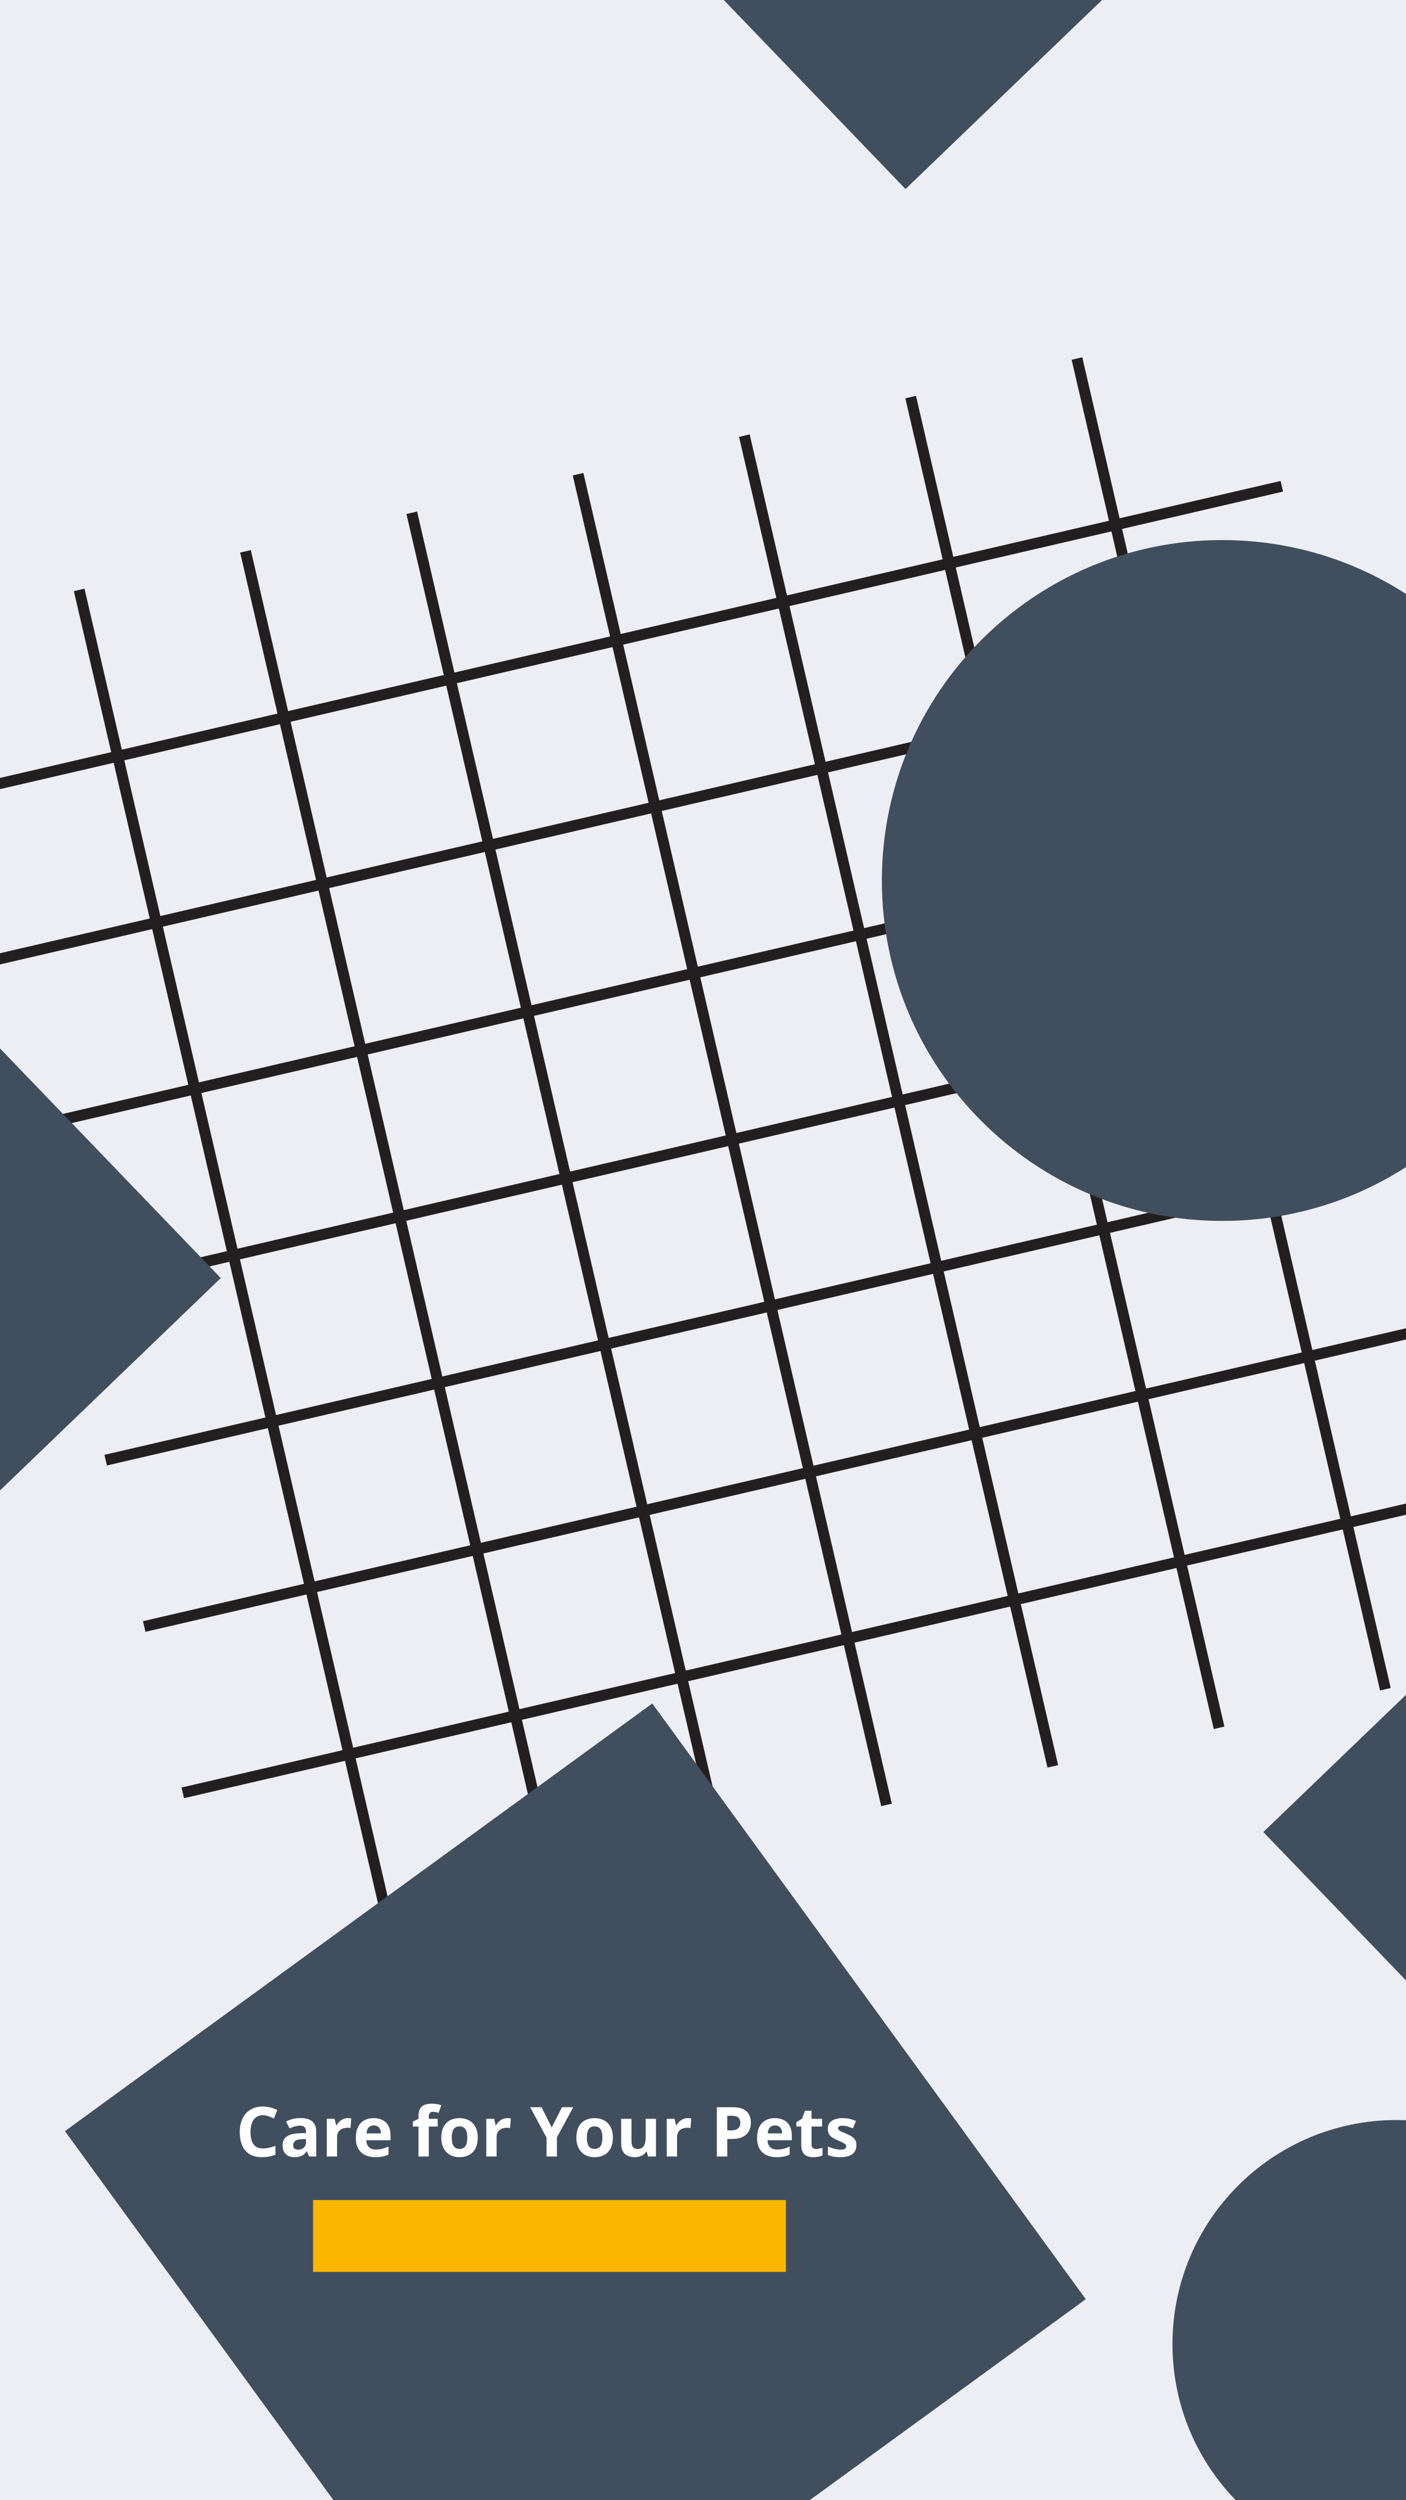 <svg xmlns="http://www.w3.org/2000/svg" xmlns:xlink="http://www.w3.org/1999/xlink" width="1080" zoomAndPan="magnify" viewBox="0 0 810 1440" height="1920" preserveAspectRatio="xMidYMid meet" version="1.0"><defs><g/><clipPath id="7efaa49d22"><path d="M 0 205 L 810 205 L 810 1107 L 0 1107 Z M 0 205 " clip-rule="nonzero"/></clipPath><clipPath id="a5fad800da"><path d="M -50.184 361.957 L 716.238 184.266 L 893.93 950.684 L 127.508 1128.375 Z M -50.184 361.957 " clip-rule="nonzero"/></clipPath><clipPath id="18242d0ebf"><path d="M -50.184 361.957 L 716.238 184.266 L 893.93 950.684 L 127.508 1128.375 Z M -50.184 361.957 " clip-rule="nonzero"/></clipPath><clipPath id="4473cfcc5a"><path d="M -50.184 361.957 L 716.238 184.266 L 893.93 950.684 L 127.508 1128.375 Z M -50.184 361.957 " clip-rule="nonzero"/></clipPath><clipPath id="df17a03b8e"><path d="M 727 895 L 810 895 L 810 1222 L 727 1222 Z M 727 895 " clip-rule="nonzero"/></clipPath><clipPath id="f9b4f72881"><path d="M 727.812 1055.145 L 893.688 895.621 L 1053.207 1061.496 L 887.332 1221.02 Z M 727.812 1055.145 " clip-rule="nonzero"/></clipPath><clipPath id="1067a9f44a"><path d="M 727.812 1055.145 L 893.688 895.621 L 1053.207 1061.496 L 887.332 1221.02 Z M 727.812 1055.145 " clip-rule="nonzero"/></clipPath><clipPath id="c1a8b1b389"><path d="M 362 0 L 688 0 L 688 109 L 362 109 Z M 362 0 " clip-rule="nonzero"/></clipPath><clipPath id="ff7b63647b"><path d="M 362.152 -57 L 528.027 -216.523 L 687.551 -50.648 L 521.676 108.875 Z M 362.152 -57 " clip-rule="nonzero"/></clipPath><clipPath id="a2452d26d5"><path d="M 362.152 -57 L 528.027 -216.523 L 687.551 -50.648 L 521.676 108.875 Z M 362.152 -57 " clip-rule="nonzero"/></clipPath><clipPath id="302814e2b7"><path d="M 0 570 L 128 570 L 128 896 L 0 896 Z M 0 570 " clip-rule="nonzero"/></clipPath><clipPath id="c35a8d2f3d"><path d="M -198.207 729.746 L -32.332 570.223 L 127.191 736.098 L -38.684 895.621 Z M -198.207 729.746 " clip-rule="nonzero"/></clipPath><clipPath id="f6a7a77751"><path d="M -198.207 729.746 L -32.332 570.223 L 127.191 736.098 L -38.684 895.621 Z M -198.207 729.746 " clip-rule="nonzero"/></clipPath><clipPath id="c96b97c3cd"><path d="M 675.461 1221.02 L 810 1221.02 L 810 1440 L 675.461 1440 Z M 675.461 1221.02 " clip-rule="nonzero"/></clipPath><clipPath id="6ec36018d9"><path d="M 804.523 1221.02 C 733.246 1221.02 675.461 1278.801 675.461 1350.078 C 675.461 1421.355 733.246 1479.137 804.523 1479.137 C 875.801 1479.137 933.582 1421.355 933.582 1350.078 C 933.582 1278.801 875.801 1221.02 804.523 1221.02 Z M 804.523 1221.02 " clip-rule="nonzero"/></clipPath><clipPath id="2c8a734d1c"><path d="M 37 981 L 626 981 L 626 1440 L 37 1440 Z M 37 981 " clip-rule="nonzero"/></clipPath><clipPath id="8419d6a376"><path d="M 37.41 1227.406 L 375.781 981.109 L 625.516 1324.203 L 287.141 1570.5 Z M 37.41 1227.406 " clip-rule="nonzero"/></clipPath><clipPath id="78a3348d66"><path d="M 37.41 1227.406 L 375.781 981.109 L 625.516 1324.203 L 287.141 1570.5 Z M 37.41 1227.406 " clip-rule="nonzero"/></clipPath><clipPath id="57f8704afc"><path d="M 180.348 1267.094 L 452.789 1267.094 L 452.789 1308.48 L 180.348 1308.48 Z M 180.348 1267.094 " clip-rule="nonzero"/></clipPath><clipPath id="a0a73c1637"><path d="M 508.051 311.047 L 810 311.047 L 810 703.18 L 508.051 703.18 Z M 508.051 311.047 " clip-rule="nonzero"/></clipPath><clipPath id="156a2779aa"><path d="M 704.117 311.047 C 595.832 311.047 508.051 398.828 508.051 507.113 C 508.051 615.398 595.832 703.18 704.117 703.18 C 812.402 703.18 900.184 615.398 900.184 507.113 C 900.184 398.828 812.402 311.047 704.117 311.047 Z M 704.117 311.047 " clip-rule="nonzero"/></clipPath></defs><rect x="-81" width="972" fill="#ffffff" y="-144" height="1728" fill-opacity="1"/><rect x="-81" width="972" fill="#edeef4" y="-144" height="1728" fill-opacity="1"/><g clip-path="url(#7efaa49d22)"><g clip-path="url(#a5fad800da)"><g clip-path="url(#18242d0ebf)"><g clip-path="url(#4473cfcc5a)"><path fill="#231f20" d="M 739.16 283.133 L 737.738 277 L 645 298.5 L 623.5 205.766 L 617.367 207.188 L 638.871 299.922 L 549.199 320.715 L 527.699 227.977 L 521.566 229.398 L 543.066 322.137 L 453.395 342.926 L 431.895 250.188 L 425.762 251.609 L 447.266 344.348 L 357.594 365.137 L 336.094 272.398 L 329.961 273.82 L 351.461 366.559 L 261.789 387.348 L 240.289 294.609 L 234.156 296.031 L 255.66 388.77 L 165.988 409.559 L 144.488 316.82 L 138.355 318.242 L 159.855 410.98 L 70.184 431.77 L 48.684 339.035 L 42.551 340.453 L 64.055 433.191 L -28.684 454.691 L -27.262 460.824 L 65.477 439.324 L 86.266 528.996 L -6.473 550.496 L -5.051 556.625 L 87.688 535.125 L 108.477 624.797 L 15.738 646.297 L 17.16 652.43 L 109.898 630.93 L 130.688 720.602 L 37.949 742.102 L 39.371 748.23 L 132.109 726.73 L 152.898 816.402 L 60.16 837.902 L 61.582 844.035 L 154.32 822.535 L 175.109 912.203 L 82.375 933.707 L 83.793 939.836 L 176.531 918.336 L 197.32 1008.008 L 104.586 1029.508 L 106.008 1035.641 L 198.742 1014.141 L 220.242 1106.875 L 226.375 1105.453 L 204.875 1012.719 L 294.547 991.926 L 316.047 1084.664 L 322.18 1083.242 L 300.676 990.508 L 390.348 969.715 L 411.848 1062.453 L 417.98 1061.031 L 396.48 968.293 L 486.152 947.504 L 507.652 1040.242 L 513.781 1038.82 L 492.281 946.082 L 581.953 925.293 L 603.453 1018.031 L 609.586 1016.609 L 588.086 923.871 L 677.758 903.082 L 699.258 995.82 L 705.387 994.398 L 683.887 901.66 L 773.559 880.871 L 795.059 973.609 L 801.191 972.188 L 779.691 879.449 L 872.426 857.949 L 871.008 851.816 L 778.27 873.316 L 757.48 783.648 L 850.215 762.145 L 848.793 756.016 L 756.059 777.516 L 735.27 687.844 L 828.004 666.344 L 826.582 660.211 L 733.848 681.711 L 713.055 592.043 L 805.793 570.539 L 804.371 564.41 L 711.633 585.91 L 690.844 496.238 L 783.582 474.738 L 782.16 468.605 L 689.422 490.105 L 668.633 400.438 L 761.371 378.934 L 759.949 372.805 L 667.211 394.305 L 646.422 304.633 Z M 544.488 328.266 L 565.277 417.938 L 475.605 438.727 L 454.816 349.055 Z M 419.516 660.098 L 440.309 749.77 L 350.637 770.559 L 329.848 680.887 Z M 328.426 674.754 L 307.633 585.086 L 397.305 564.293 L 418.094 653.965 Z M 425.648 658.676 L 515.32 637.887 L 536.109 727.559 L 446.438 748.348 Z M 424.227 652.543 L 403.438 562.871 L 493.109 542.082 L 513.898 631.754 Z M 402.016 556.742 L 381.227 467.07 L 470.898 446.281 L 491.688 535.953 Z M 395.883 558.164 L 306.211 578.953 L 285.422 489.281 L 375.094 468.492 Z M 300.082 580.375 L 210.41 601.164 L 189.621 511.492 L 279.293 490.703 Z M 301.504 586.504 L 322.293 676.176 L 232.621 696.969 L 211.832 607.297 Z M 323.715 682.309 L 344.504 771.98 L 254.832 792.77 L 234.043 703.098 Z M 345.926 778.109 L 366.715 867.781 L 277.043 888.57 L 256.254 798.902 Z M 352.059 776.691 L 441.727 755.898 L 462.52 845.57 L 372.848 866.359 Z M 447.859 754.477 L 537.531 733.688 L 558.32 823.359 L 468.648 844.148 Z M 543.664 732.266 L 633.332 711.477 L 654.125 801.148 L 564.453 821.938 Z M 542.242 726.137 L 521.449 636.465 L 611.121 615.676 L 631.914 705.344 Z M 520.031 630.332 L 499.238 540.66 L 588.91 519.871 L 609.699 609.543 Z M 497.816 534.531 L 477.027 444.859 L 566.699 424.07 L 587.488 513.738 Z M 448.684 350.477 L 469.477 440.148 L 379.805 460.938 L 359.016 371.266 Z M 352.883 372.688 L 373.672 462.359 L 284 483.148 L 263.211 393.48 Z M 257.082 394.902 L 277.871 484.57 L 188.199 505.363 L 167.41 415.691 Z M 71.605 437.902 L 161.277 417.113 L 182.066 506.781 L 92.395 527.574 Z M 93.816 533.703 L 183.488 512.914 L 204.277 602.586 L 114.609 623.375 Z M 116.027 629.508 L 205.699 608.719 L 226.488 698.387 L 136.82 719.18 Z M 138.242 725.309 L 227.91 704.52 L 248.703 794.191 L 159.031 814.98 Z M 160.453 821.113 L 250.125 800.324 L 270.914 889.992 L 181.242 910.785 Z M 203.453 1006.586 L 182.664 916.914 L 272.336 896.125 L 293.125 985.797 Z M 299.254 984.375 L 278.465 894.703 L 368.137 873.914 L 388.926 963.586 Z M 395.059 962.164 L 374.27 872.492 L 463.941 851.703 L 484.73 941.375 Z M 490.859 939.953 L 470.07 850.281 L 559.742 829.492 L 580.531 919.164 Z M 586.664 917.742 L 565.875 828.07 L 655.547 807.281 L 676.336 896.949 Z M 772.137 874.738 L 682.465 895.527 L 661.676 805.859 L 751.348 785.066 Z M 749.926 778.938 L 660.254 799.727 L 639.465 710.055 L 729.137 689.266 Z M 727.715 683.133 L 638.043 703.926 L 617.254 614.254 L 706.926 593.461 Z M 705.504 587.332 L 615.832 608.121 L 595.043 518.449 L 684.715 497.66 Z M 683.293 491.527 L 593.621 512.32 L 572.832 422.648 L 662.504 401.859 Z M 661.082 395.727 L 571.41 416.516 L 550.621 326.844 L 640.289 306.055 Z M 661.082 395.727 " fill-opacity="1" fill-rule="nonzero"/></g></g></g></g><g clip-path="url(#df17a03b8e)"><g clip-path="url(#f9b4f72881)"><g clip-path="url(#1067a9f44a)"><path fill="#404e5e" d="M 727.812 1055.145 L 893.688 895.621 L 1053.207 1061.496 L 887.332 1221.02 Z M 727.812 1055.145 " fill-opacity="1" fill-rule="nonzero"/></g></g></g><g clip-path="url(#c1a8b1b389)"><g clip-path="url(#ff7b63647b)"><g clip-path="url(#a2452d26d5)"><path fill="#404e5e" d="M 362.152 -57 L 528.027 -216.523 L 687.551 -50.648 L 521.676 108.875 Z M 362.152 -57 " fill-opacity="1" fill-rule="nonzero"/></g></g></g><g clip-path="url(#302814e2b7)"><g clip-path="url(#c35a8d2f3d)"><g clip-path="url(#f6a7a77751)"><path fill="#404e5e" d="M -198.207 729.746 L -32.332 570.223 L 127.191 736.098 L -38.684 895.621 Z M -198.207 729.746 " fill-opacity="1" fill-rule="nonzero"/></g></g></g><g clip-path="url(#c96b97c3cd)"><g clip-path="url(#6ec36018d9)"><path fill="#404e5e" d="M 675.461 1221.02 L 933.582 1221.02 L 933.582 1479.137 L 675.461 1479.137 Z M 675.461 1221.02 " fill-opacity="1" fill-rule="nonzero"/></g></g><g clip-path="url(#2c8a734d1c)"><g clip-path="url(#8419d6a376)"><g clip-path="url(#78a3348d66)"><path fill="#404e5e" d="M 37.41 1227.406 L 375.781 981.109 L 625.516 1324.203 L 287.141 1570.5 Z M 37.41 1227.406 " fill-opacity="1" fill-rule="nonzero"/></g></g></g><g clip-path="url(#57f8704afc)"><path fill="#fbb700" d="M 180.348 1267.094 L 452.789 1267.094 L 452.789 1308.48 L 180.348 1308.48 Z M 180.348 1267.094 " fill-opacity="1" fill-rule="nonzero"/></g><g fill="#ffffff" fill-opacity="1"><g transform="translate(135.799, 1242.023)"><g><path d="M 15.625 -23.781 C 14.477 -23.781 13.461 -23.555 12.578 -23.109 C 11.691 -22.672 10.945 -22.031 10.344 -21.188 C 9.738 -20.344 9.281 -19.32 8.969 -18.125 C 8.656 -16.938 8.5 -15.598 8.5 -14.109 C 8.5 -12.109 8.75 -10.398 9.25 -8.984 C 9.75 -7.566 10.52 -6.484 11.562 -5.734 C 12.613 -4.992 13.969 -4.625 15.625 -4.625 C 16.781 -4.625 17.938 -4.75 19.094 -5 C 20.25 -5.258 21.508 -5.629 22.875 -6.109 L 22.875 -1.062 C 21.613 -0.551 20.375 -0.18 19.156 0.047 C 17.945 0.273 16.582 0.391 15.062 0.391 C 12.133 0.391 9.727 -0.211 7.844 -1.422 C 5.969 -2.641 4.578 -4.336 3.672 -6.516 C 2.766 -8.691 2.312 -11.238 2.312 -14.156 C 2.312 -16.301 2.602 -18.266 3.188 -20.047 C 3.77 -21.836 4.625 -23.383 5.75 -24.688 C 6.875 -26 8.266 -27.008 9.922 -27.719 C 11.578 -28.438 13.477 -28.797 15.625 -28.797 C 17.039 -28.797 18.457 -28.617 19.875 -28.266 C 21.289 -27.91 22.645 -27.422 23.938 -26.797 L 22 -21.906 C 20.938 -22.406 19.867 -22.844 18.797 -23.219 C 17.723 -23.594 16.664 -23.781 15.625 -23.781 Z M 15.625 -23.781 "/></g></g></g><g fill="#ffffff" fill-opacity="1"><g transform="translate(161.138, 1242.023)"><g><path d="M 12 -22.156 C 14.914 -22.156 17.148 -21.52 18.703 -20.25 C 20.254 -18.977 21.031 -17.051 21.031 -14.469 L 21.031 0 L 16.891 0 L 15.75 -2.953 L 15.594 -2.953 C 14.969 -2.172 14.332 -1.535 13.688 -1.047 C 13.039 -0.555 12.297 -0.195 11.453 0.031 C 10.609 0.27 9.586 0.391 8.391 0.391 C 7.109 0.391 5.957 0.145 4.938 -0.344 C 3.926 -0.844 3.129 -1.598 2.547 -2.609 C 1.961 -3.629 1.672 -4.922 1.672 -6.484 C 1.672 -8.785 2.477 -10.484 4.094 -11.578 C 5.719 -12.672 8.145 -13.273 11.375 -13.391 L 15.141 -13.516 L 15.141 -14.469 C 15.141 -15.602 14.844 -16.438 14.25 -16.969 C 13.656 -17.5 12.828 -17.766 11.766 -17.766 C 10.711 -17.766 9.68 -17.613 8.672 -17.312 C 7.672 -17.02 6.664 -16.645 5.656 -16.188 L 3.688 -20.188 C 4.844 -20.801 6.133 -21.281 7.562 -21.625 C 8.988 -21.977 10.469 -22.156 12 -22.156 Z M 15.141 -10.062 L 12.859 -9.984 C 10.941 -9.93 9.609 -9.586 8.859 -8.953 C 8.117 -8.316 7.75 -7.484 7.75 -6.453 C 7.75 -5.547 8.016 -4.898 8.547 -4.516 C 9.078 -4.129 9.77 -3.938 10.625 -3.938 C 11.895 -3.938 12.961 -4.312 13.828 -5.062 C 14.703 -5.812 15.141 -6.879 15.141 -8.266 Z M 15.141 -10.062 "/></g></g></g><g fill="#ffffff" fill-opacity="1"><g transform="translate(185.156, 1242.023)"><g><path d="M 15.219 -22.109 C 15.52 -22.109 15.867 -22.094 16.266 -22.062 C 16.66 -22.031 16.977 -21.988 17.219 -21.938 L 16.781 -16.391 C 16.582 -16.453 16.305 -16.5 15.953 -16.531 C 15.598 -16.562 15.289 -16.578 15.031 -16.578 C 14.27 -16.578 13.531 -16.477 12.812 -16.281 C 12.094 -16.094 11.445 -15.781 10.875 -15.344 C 10.301 -14.914 9.848 -14.348 9.516 -13.641 C 9.191 -12.93 9.031 -12.066 9.031 -11.047 L 9.031 0 L 3.109 0 L 3.109 -21.703 L 7.594 -21.703 L 8.469 -18.062 L 8.75 -18.062 C 9.176 -18.801 9.707 -19.477 10.344 -20.094 C 10.988 -20.707 11.723 -21.195 12.547 -21.562 C 13.367 -21.926 14.258 -22.109 15.219 -22.109 Z M 15.219 -22.109 "/></g></g></g><g fill="#ffffff" fill-opacity="1"><g transform="translate(203.213, 1242.023)"><g><path d="M 12.062 -22.109 C 14.062 -22.109 15.785 -21.723 17.234 -20.953 C 18.691 -20.191 19.812 -19.078 20.594 -17.609 C 21.383 -16.148 21.781 -14.363 21.781 -12.25 L 21.781 -9.375 L 7.781 -9.375 C 7.852 -7.707 8.359 -6.395 9.297 -5.438 C 10.234 -4.488 11.535 -4.016 13.203 -4.016 C 14.586 -4.016 15.852 -4.156 17 -4.438 C 18.156 -4.727 19.344 -5.16 20.562 -5.734 L 20.562 -1.141 C 19.488 -0.609 18.363 -0.223 17.188 0.016 C 16.02 0.266 14.602 0.391 12.938 0.391 C 10.758 0.391 8.832 -0.008 7.156 -0.812 C 5.477 -1.613 4.16 -2.836 3.203 -4.484 C 2.254 -6.129 1.781 -8.203 1.781 -10.703 C 1.781 -13.234 2.211 -15.344 3.078 -17.031 C 3.941 -18.727 5.141 -20 6.672 -20.844 C 8.211 -21.688 10.008 -22.109 12.062 -22.109 Z M 12.094 -17.906 C 10.945 -17.906 9.992 -17.535 9.234 -16.797 C 8.473 -16.055 8.035 -14.895 7.922 -13.312 L 16.234 -13.312 C 16.223 -14.195 16.062 -14.984 15.75 -15.672 C 15.445 -16.359 14.992 -16.898 14.391 -17.297 C 13.797 -17.703 13.031 -17.906 12.094 -17.906 Z M 12.094 -17.906 "/></g></g></g><g fill="#ffffff" fill-opacity="1"><g transform="translate(226.708, 1242.023)"><g/></g></g><g fill="#ffffff" fill-opacity="1"><g transform="translate(237.037, 1242.023)"><g><path d="M 15.109 -17.266 L 9.984 -17.266 L 9.984 0 L 4.062 0 L 4.062 -17.266 L 0.797 -17.266 L 0.797 -20.109 L 4.062 -21.703 L 4.062 -23.297 C 4.062 -25.148 4.375 -26.586 5 -27.609 C 5.625 -28.641 6.508 -29.363 7.656 -29.781 C 8.801 -30.207 10.16 -30.422 11.734 -30.422 C 12.879 -30.422 13.926 -30.328 14.875 -30.141 C 15.82 -29.953 16.594 -29.742 17.188 -29.516 L 15.672 -25.172 C 15.211 -25.305 14.719 -25.43 14.188 -25.547 C 13.656 -25.672 13.051 -25.734 12.375 -25.734 C 11.539 -25.734 10.93 -25.484 10.547 -24.984 C 10.172 -24.484 9.984 -23.844 9.984 -23.062 L 9.984 -21.703 L 15.109 -21.703 Z M 15.109 -17.266 "/></g></g></g><g fill="#ffffff" fill-opacity="1"><g transform="translate(252.435, 1242.023)"><g><path d="M 22.828 -10.891 C 22.828 -9.078 22.582 -7.473 22.094 -6.078 C 21.613 -4.68 20.91 -3.5 19.984 -2.531 C 19.055 -1.57 17.941 -0.844 16.641 -0.344 C 15.348 0.145 13.883 0.391 12.25 0.391 C 10.719 0.391 9.316 0.145 8.047 -0.344 C 6.773 -0.844 5.664 -1.57 4.719 -2.531 C 3.781 -3.5 3.055 -4.68 2.547 -6.078 C 2.035 -7.473 1.781 -9.078 1.781 -10.891 C 1.781 -13.297 2.207 -15.332 3.062 -17 C 3.914 -18.676 5.133 -19.945 6.719 -20.812 C 8.301 -21.676 10.188 -22.109 12.375 -22.109 C 14.406 -22.109 16.207 -21.676 17.781 -20.812 C 19.352 -19.945 20.586 -18.676 21.484 -17 C 22.379 -15.332 22.828 -13.297 22.828 -10.891 Z M 7.828 -10.891 C 7.828 -9.461 7.977 -8.266 8.281 -7.297 C 8.594 -6.328 9.078 -5.598 9.734 -5.109 C 10.398 -4.617 11.266 -4.375 12.328 -4.375 C 13.379 -4.375 14.227 -4.617 14.875 -5.109 C 15.531 -5.598 16.008 -6.328 16.312 -7.297 C 16.625 -8.266 16.781 -9.461 16.781 -10.891 C 16.781 -12.328 16.625 -13.52 16.312 -14.469 C 16.008 -15.426 15.531 -16.145 14.875 -16.625 C 14.219 -17.102 13.359 -17.344 12.297 -17.344 C 10.723 -17.344 9.582 -16.801 8.875 -15.719 C 8.176 -14.645 7.828 -13.035 7.828 -10.891 Z M 7.828 -10.891 "/></g></g></g><g fill="#ffffff" fill-opacity="1"><g transform="translate(277.055, 1242.023)"><g><path d="M 15.219 -22.109 C 15.52 -22.109 15.867 -22.094 16.266 -22.062 C 16.66 -22.031 16.977 -21.988 17.219 -21.938 L 16.781 -16.391 C 16.582 -16.453 16.305 -16.5 15.953 -16.531 C 15.598 -16.562 15.289 -16.578 15.031 -16.578 C 14.27 -16.578 13.531 -16.477 12.812 -16.281 C 12.094 -16.094 11.445 -15.781 10.875 -15.344 C 10.301 -14.914 9.848 -14.348 9.516 -13.641 C 9.191 -12.93 9.031 -12.066 9.031 -11.047 L 9.031 0 L 3.109 0 L 3.109 -21.703 L 7.594 -21.703 L 8.469 -18.062 L 8.75 -18.062 C 9.176 -18.801 9.707 -19.477 10.344 -20.094 C 10.988 -20.707 11.723 -21.195 12.547 -21.562 C 13.367 -21.926 14.258 -22.109 15.219 -22.109 Z M 15.219 -22.109 "/></g></g></g><g fill="#ffffff" fill-opacity="1"><g transform="translate(295.112, 1242.023)"><g/></g></g><g fill="#ffffff" fill-opacity="1"><g transform="translate(305.442, 1242.023)"><g><path d="M 12.406 -16.703 L 18.328 -28.391 L 24.812 -28.391 L 15.391 -11.047 L 15.391 0 L 9.422 0 L 9.422 -10.859 L 0 -28.391 L 6.531 -28.391 Z M 12.406 -16.703 "/></g></g></g><g fill="#ffffff" fill-opacity="1"><g transform="translate(330.256, 1242.023)"><g><path d="M 22.828 -10.891 C 22.828 -9.078 22.582 -7.473 22.094 -6.078 C 21.613 -4.68 20.91 -3.5 19.984 -2.531 C 19.055 -1.57 17.941 -0.844 16.641 -0.344 C 15.348 0.145 13.883 0.391 12.25 0.391 C 10.719 0.391 9.316 0.145 8.047 -0.344 C 6.773 -0.844 5.664 -1.57 4.719 -2.531 C 3.781 -3.5 3.055 -4.68 2.547 -6.078 C 2.035 -7.473 1.781 -9.078 1.781 -10.891 C 1.781 -13.297 2.207 -15.332 3.062 -17 C 3.914 -18.676 5.133 -19.945 6.719 -20.812 C 8.301 -21.676 10.188 -22.109 12.375 -22.109 C 14.406 -22.109 16.207 -21.676 17.781 -20.812 C 19.352 -19.945 20.586 -18.676 21.484 -17 C 22.379 -15.332 22.828 -13.297 22.828 -10.891 Z M 7.828 -10.891 C 7.828 -9.461 7.977 -8.266 8.281 -7.297 C 8.594 -6.328 9.078 -5.598 9.734 -5.109 C 10.398 -4.617 11.266 -4.375 12.328 -4.375 C 13.379 -4.375 14.227 -4.617 14.875 -5.109 C 15.531 -5.598 16.008 -6.328 16.312 -7.297 C 16.625 -8.266 16.781 -9.461 16.781 -10.891 C 16.781 -12.328 16.625 -13.52 16.312 -14.469 C 16.008 -15.426 15.531 -16.145 14.875 -16.625 C 14.219 -17.102 13.359 -17.344 12.297 -17.344 C 10.723 -17.344 9.582 -16.801 8.875 -15.719 C 8.176 -14.645 7.828 -13.035 7.828 -10.891 Z M 7.828 -10.891 "/></g></g></g><g fill="#ffffff" fill-opacity="1"><g transform="translate(354.877, 1242.023)"><g><path d="M 23.031 -21.703 L 23.031 0 L 18.484 0 L 17.688 -2.781 L 17.375 -2.781 C 16.906 -2.039 16.32 -1.438 15.625 -0.969 C 14.926 -0.5 14.156 -0.156 13.312 0.062 C 12.477 0.281 11.609 0.391 10.703 0.391 C 9.148 0.391 7.797 0.113 6.641 -0.438 C 5.484 -0.988 4.582 -1.844 3.938 -3 C 3.301 -4.164 2.984 -5.68 2.984 -7.547 L 2.984 -21.703 L 8.906 -21.703 L 8.906 -9.031 C 8.906 -7.477 9.18 -6.305 9.734 -5.516 C 10.297 -4.723 11.188 -4.328 12.406 -4.328 C 13.613 -4.328 14.555 -4.602 15.234 -5.156 C 15.922 -5.707 16.406 -6.516 16.688 -7.578 C 16.969 -8.648 17.109 -9.957 17.109 -11.5 L 17.109 -21.703 Z M 23.031 -21.703 "/></g></g></g><g fill="#ffffff" fill-opacity="1"><g transform="translate(381.012, 1242.023)"><g><path d="M 15.219 -22.109 C 15.52 -22.109 15.867 -22.094 16.266 -22.062 C 16.66 -22.031 16.977 -21.988 17.219 -21.938 L 16.781 -16.391 C 16.582 -16.453 16.305 -16.5 15.953 -16.531 C 15.598 -16.562 15.289 -16.578 15.031 -16.578 C 14.27 -16.578 13.531 -16.477 12.812 -16.281 C 12.094 -16.094 11.445 -15.781 10.875 -15.344 C 10.301 -14.914 9.848 -14.348 9.516 -13.641 C 9.191 -12.93 9.031 -12.066 9.031 -11.047 L 9.031 0 L 3.109 0 L 3.109 -21.703 L 7.594 -21.703 L 8.469 -18.062 L 8.75 -18.062 C 9.176 -18.801 9.707 -19.477 10.344 -20.094 C 10.988 -20.707 11.723 -21.195 12.547 -21.562 C 13.367 -21.926 14.258 -22.109 15.219 -22.109 Z M 15.219 -22.109 "/></g></g></g><g fill="#ffffff" fill-opacity="1"><g transform="translate(399.069, 1242.023)"><g/></g></g><g fill="#ffffff" fill-opacity="1"><g transform="translate(409.399, 1242.023)"><g><path d="M 12.641 -28.391 C 16.305 -28.391 18.977 -27.602 20.656 -26.031 C 22.344 -24.457 23.188 -22.289 23.188 -19.531 C 23.188 -18.289 23 -17.102 22.625 -15.969 C 22.25 -14.832 21.633 -13.82 20.781 -12.938 C 19.938 -12.062 18.805 -11.367 17.391 -10.859 C 15.984 -10.348 14.242 -10.094 12.172 -10.094 L 9.594 -10.094 L 9.594 0 L 3.578 0 L 3.578 -28.391 Z M 12.328 -23.453 L 9.594 -23.453 L 9.594 -15.031 L 11.578 -15.031 C 12.703 -15.031 13.676 -15.176 14.5 -15.469 C 15.332 -15.77 15.973 -16.238 16.422 -16.875 C 16.879 -17.508 17.109 -18.32 17.109 -19.312 C 17.109 -20.719 16.719 -21.758 15.938 -22.438 C 15.164 -23.113 13.961 -23.453 12.328 -23.453 Z M 12.328 -23.453 "/></g></g></g><g fill="#ffffff" fill-opacity="1"><g transform="translate(434.368, 1242.023)"><g><path d="M 12.062 -22.109 C 14.062 -22.109 15.785 -21.723 17.234 -20.953 C 18.691 -20.191 19.812 -19.078 20.594 -17.609 C 21.383 -16.148 21.781 -14.363 21.781 -12.25 L 21.781 -9.375 L 7.781 -9.375 C 7.852 -7.707 8.359 -6.395 9.297 -5.438 C 10.234 -4.488 11.535 -4.016 13.203 -4.016 C 14.586 -4.016 15.852 -4.156 17 -4.438 C 18.156 -4.727 19.344 -5.16 20.562 -5.734 L 20.562 -1.141 C 19.488 -0.609 18.363 -0.223 17.188 0.016 C 16.02 0.266 14.602 0.391 12.938 0.391 C 10.758 0.391 8.832 -0.008 7.156 -0.812 C 5.477 -1.613 4.16 -2.836 3.203 -4.484 C 2.254 -6.129 1.781 -8.203 1.781 -10.703 C 1.781 -13.234 2.211 -15.344 3.078 -17.031 C 3.941 -18.727 5.141 -20 6.672 -20.844 C 8.211 -21.688 10.008 -22.109 12.062 -22.109 Z M 12.094 -17.906 C 10.945 -17.906 9.992 -17.535 9.234 -16.797 C 8.473 -16.055 8.035 -14.895 7.922 -13.312 L 16.234 -13.312 C 16.223 -14.195 16.062 -14.984 15.75 -15.672 C 15.445 -16.359 14.992 -16.898 14.391 -17.297 C 13.797 -17.703 13.031 -17.906 12.094 -17.906 Z M 12.094 -17.906 "/></g></g></g><g fill="#ffffff" fill-opacity="1"><g transform="translate(457.863, 1242.023)"><g><path d="M 12.25 -4.328 C 12.895 -4.328 13.523 -4.391 14.141 -4.516 C 14.754 -4.648 15.367 -4.816 15.984 -5.016 L 15.984 -0.609 C 15.348 -0.316 14.562 -0.078 13.625 0.109 C 12.688 0.297 11.66 0.391 10.547 0.391 C 9.254 0.391 8.094 0.18 7.062 -0.234 C 6.031 -0.66 5.219 -1.395 4.625 -2.438 C 4.039 -3.477 3.75 -4.93 3.75 -6.797 L 3.75 -17.266 L 0.906 -17.266 L 0.906 -19.766 L 4.172 -21.75 L 5.891 -26.328 L 9.672 -26.328 L 9.672 -21.703 L 15.75 -21.703 L 15.75 -17.266 L 9.672 -17.266 L 9.672 -6.797 C 9.672 -5.961 9.906 -5.344 10.375 -4.938 C 10.852 -4.531 11.477 -4.328 12.25 -4.328 Z M 12.25 -4.328 "/></g></g></g><g fill="#ffffff" fill-opacity="1"><g transform="translate(475.124, 1242.023)"><g><path d="M 18.25 -6.453 C 18.25 -4.973 17.898 -3.723 17.203 -2.703 C 16.516 -1.691 15.484 -0.922 14.109 -0.391 C 12.742 0.129 11.035 0.391 8.984 0.391 C 7.473 0.391 6.176 0.289 5.094 0.094 C 4.008 -0.094 2.922 -0.414 1.828 -0.875 L 1.828 -5.766 C 3.004 -5.234 4.27 -4.797 5.625 -4.453 C 6.977 -4.109 8.164 -3.938 9.188 -3.938 C 10.332 -3.938 11.156 -4.109 11.656 -4.453 C 12.156 -4.797 12.406 -5.25 12.406 -5.812 C 12.406 -6.164 12.305 -6.488 12.109 -6.781 C 11.91 -7.07 11.477 -7.398 10.812 -7.766 C 10.156 -8.141 9.117 -8.625 7.703 -9.219 C 6.348 -9.789 5.234 -10.367 4.359 -10.953 C 3.484 -11.535 2.832 -12.223 2.406 -13.016 C 1.988 -13.816 1.781 -14.832 1.781 -16.062 C 1.781 -18.062 2.562 -19.566 4.125 -20.578 C 5.688 -21.598 7.773 -22.109 10.391 -22.109 C 11.734 -22.109 13.016 -21.973 14.234 -21.703 C 15.461 -21.43 16.723 -21 18.016 -20.406 L 16.234 -16.141 C 15.16 -16.598 14.145 -16.977 13.188 -17.281 C 12.238 -17.582 11.273 -17.734 10.297 -17.734 C 9.422 -17.734 8.766 -17.613 8.328 -17.375 C 7.891 -17.145 7.672 -16.789 7.672 -16.312 C 7.672 -15.957 7.781 -15.645 8 -15.375 C 8.227 -15.102 8.672 -14.801 9.328 -14.469 C 9.984 -14.145 10.945 -13.723 12.219 -13.203 C 13.445 -12.703 14.516 -12.176 15.422 -11.625 C 16.328 -11.07 17.023 -10.391 17.516 -9.578 C 18.004 -8.773 18.25 -7.734 18.25 -6.453 Z M 18.25 -6.453 "/></g></g></g><g clip-path="url(#a0a73c1637)"><g clip-path="url(#156a2779aa)"><path fill="#404e5e" d="M 508.051 311.047 L 900.184 311.047 L 900.184 703.18 L 508.051 703.18 Z M 508.051 311.047 " fill-opacity="1" fill-rule="nonzero"/></g></g></svg>